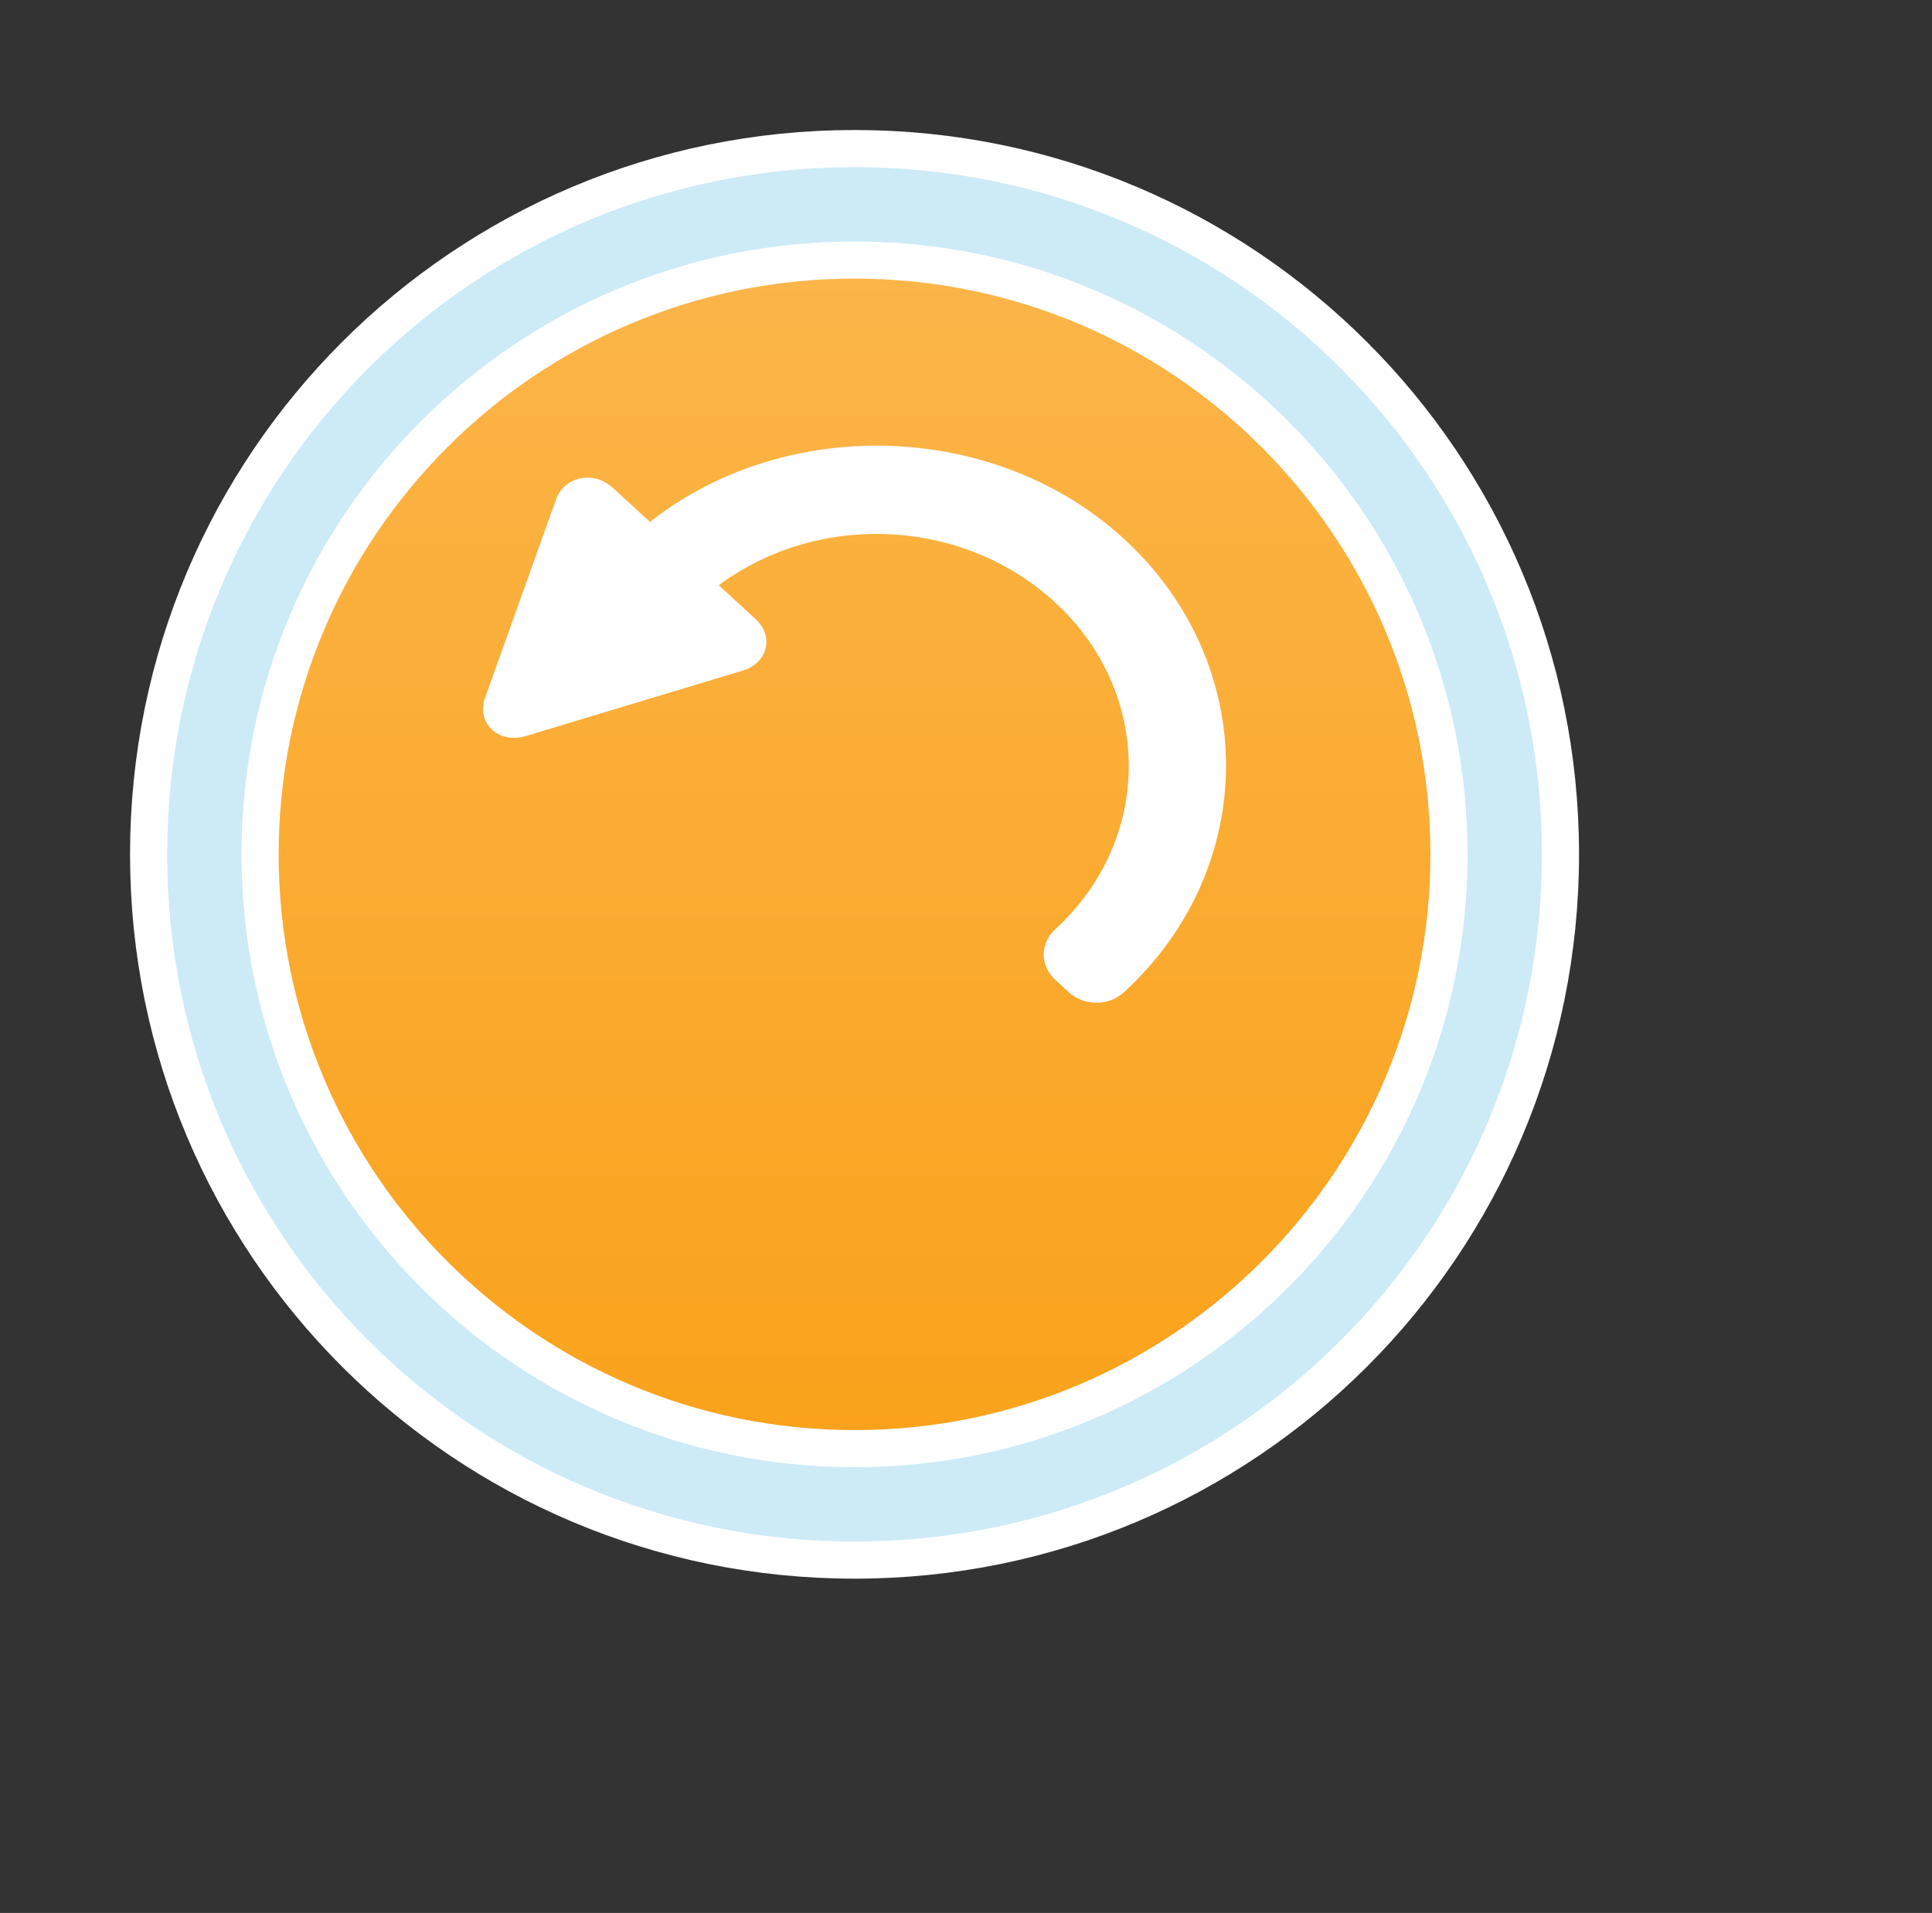 <svg xmlns="http://www.w3.org/2000/svg" viewBox="0 0 104 103" width="104" height="103">
	<rect x="0" y="0" width="104" height="103" fill="#333333" stroke="none"/>
	<defs>
		<clipPath clipPathUnits="userSpaceOnUse" id="cp1">
			<path d="M-867 -868L1053 -868L1053 212L-867 212Z" />
		</clipPath>
		<linearGradient id="grd1" gradientUnits="userSpaceOnUse"  x1="46" y1="78" x2="46" y2="13.999">
			<stop offset="0" stop-color="#faa21b"  />
			<stop offset="1" stop-color="#fbb549"  />
		</linearGradient>
	</defs>
	<style>
		tspan { white-space:pre }
		.shp0 { fill: #cdeaf7;stroke: #ffffff;stroke-width: 2 } 
		.shp1 { fill: url(#grd1);stroke: #ffffff;stroke-width: 2 } 
		.shp2 { fill: #ffffff } 
	</style>
	<g id="Web 1920 – 79" clip-path="url(#cp1)">
		<g id="Group 654">
			<g id="Group 649">
				<path id="Ellipse 110" class="shp0" d="M46 8C67.01 8 84 24.99 84 46C84 67.01 67.01 84 46 84C24.99 84 8 67.01 8 46C8 24.99 24.99 8 46 8Z" />
				<path id="Path 92" class="shp1" d="M46 78C28.33 78 14 63.67 14 46C14 28.33 28.33 14 46 14C63.67 14 78 28.33 78 46C78 63.67 63.67 78 46 78Z" />
				<path id="Rotate_Left_Icon" class="shp2" d="M26.1 37.6L29.93 26.9C30.14 26.31 30.63 25.88 31.24 25.76C31.85 25.63 32.48 25.81 32.97 26.25L35 28.11C35.04 28.07 35.08 28.03 35.13 27.99C42.53 22.29 53.67 22.74 60.5 29.01C67.83 35.74 67.83 46.7 60.5 53.43C60.09 53.8 59.56 53.99 59.02 53.99C58.48 53.99 57.95 53.8 57.54 53.43L56.8 52.75C55.98 52 55.98 50.79 56.8 50.04C62.09 45.19 62.08 37.28 56.78 32.42C51.84 27.89 44.1 27.51 38.69 31.51L40.67 33.33C41.15 33.77 41.35 34.35 41.21 34.92C41.14 35.21 40.98 35.47 40.75 35.68C40.54 35.88 40.27 36.02 39.97 36.11L28.31 39.63C27.62 39.84 26.94 39.71 26.48 39.28C26.02 38.85 25.88 38.23 26.1 37.6Z" />
			</g>
		</g>
	</g>
</svg>